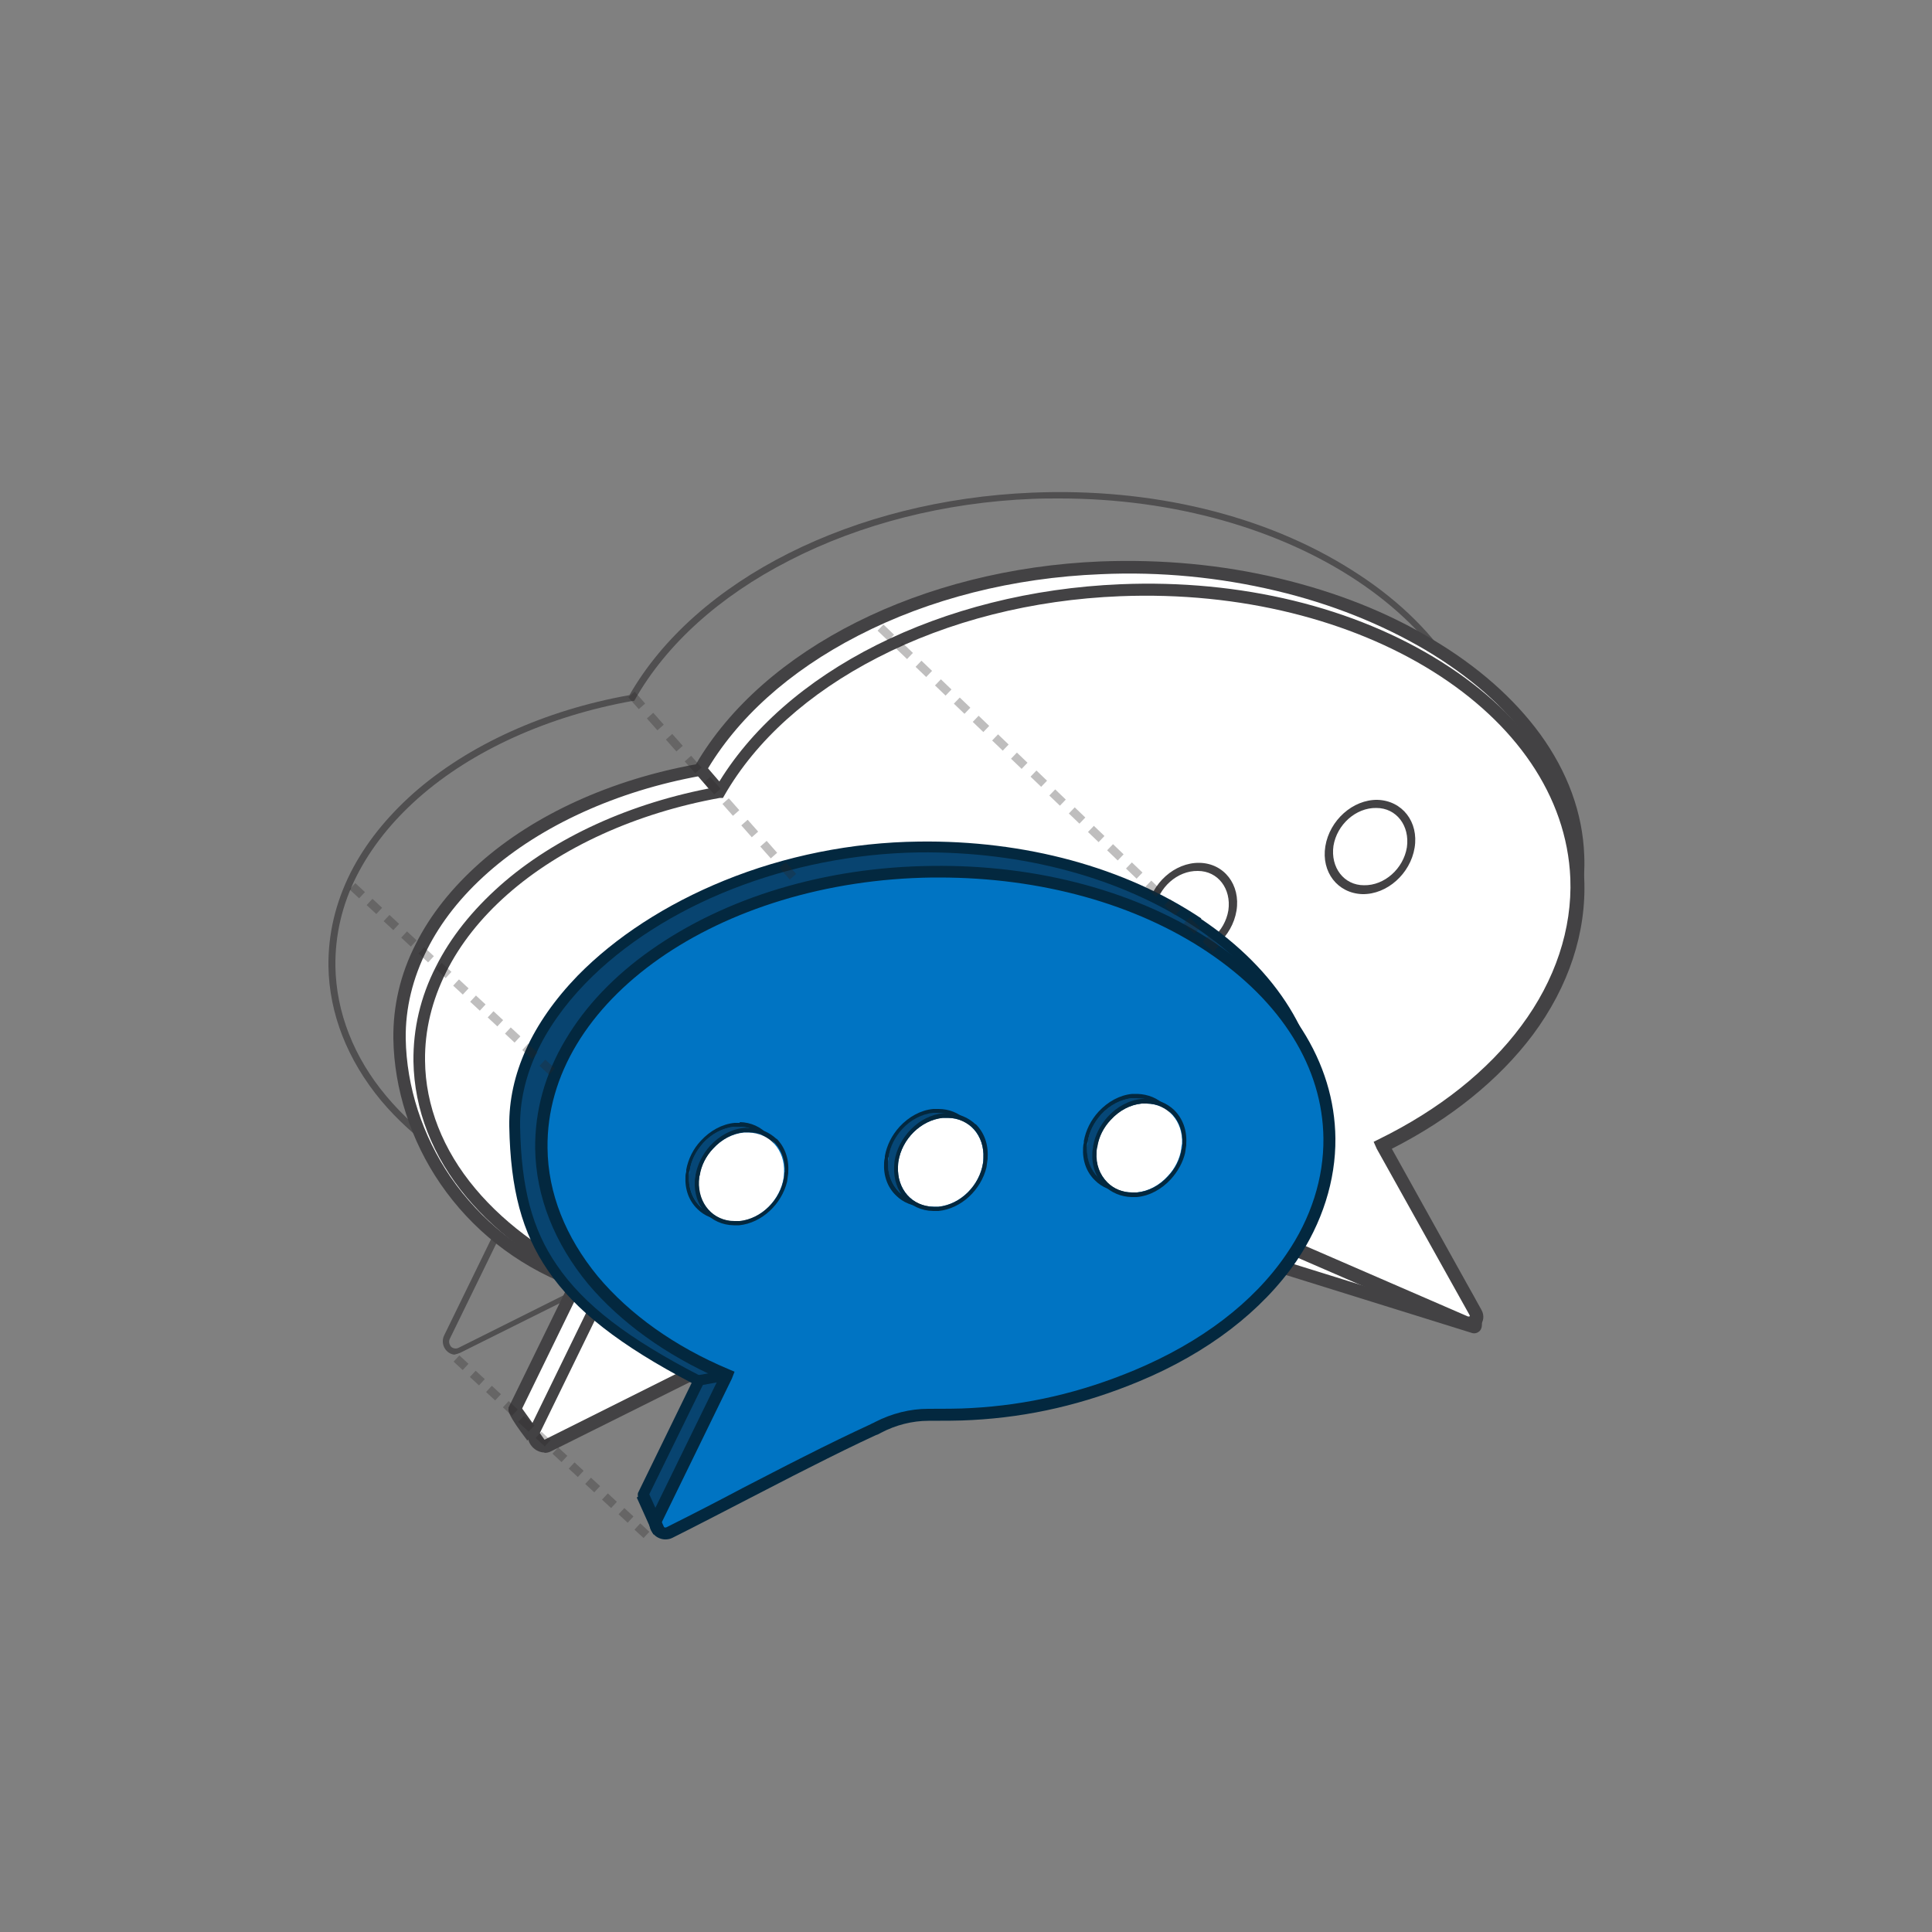 <?xml version="1.0" encoding="UTF-8"?>
<svg id="OBJECTS" xmlns="http://www.w3.org/2000/svg" version="1.1" viewBox="0 0 500 500">
  <rect x="0" y="0" width="500" height="500" fill="#808080" stroke="none"/>
  <!-- Generator: Adobe Illustrator 29.0.0, SVG Export Plug-In . SVG Version: 2.1.0 Build 186)  -->
  <defs>
    <style>
      .st0 {
        opacity: .3;
      }

      .st1 {
        fill: #434244;
      }

      .st2 {
        opacity: .8;
      }

      .st3, .st4 {
        fill: #272525;
      }

      .st5 {
        fill: #fff;
      }

      .st6 {
        fill: #084470;
      }

      .st7 {
        fill: #0074c3;
      }

      .st8 {
        isolation: isolate;
      }

      .st9 {
        fill: #064777;
      }

      .st4 {
        fill-rule: evenodd;
      }

      .st10 {
        fill: #03283f;
      }
    </style>
  </defs>
  <g class="st2">
    <path class="st1" d="M118,350.6c-.9,0-1.7-.3-2.4-1-1-1-1.3-2.6-.7-3.9l17.8-36.5c-14-6.1-25.8-14.5-34.1-24.4-8.7-10.5-13.4-22.5-13.6-34.7-.1-8.3,1.8-16.4,5.7-24.2,3.8-7.5,9.3-14.4,16.4-20.7,14.1-12.4,33.9-21.4,55.8-25.3,17.2-30,58.1-50.5,104.2-52.4,30.9-1.3,60.3,5.8,82.7,20,11,6.9,19.7,15.1,25.9,24.4,6.5,9.7,10,20.1,10.4,30.9h0c.6,13.8-4,27.5-13.2,39.8-8.7,11.7-21.5,21.9-37,29.6l23.6,42.4c.6,1.1.5,2.4-.4,3.3-.8.9-2.1,1.2-3.2.7l-73-31.7c-3,.3-6.2.5-9.4.6h-.3c-18.9,19.8-50.6,31.8-84.7,32.3-2.9,0-5.7,0-8.4-.1l-61,30.4c-.5.2-1,.4-1.5.4ZM274.2,129c-2.3,0-4.6,0-6.9.1-22.8.9-44.7,6.5-63.1,16-18,9.2-31.8,21.7-39.9,36l-.2.3h-.4c-21.8,3.9-41.5,12.8-55.4,25.1-6.9,6.1-12.3,12.9-16,20.2-3.8,7.5-5.6,15.4-5.5,23.4.2,11.8,4.7,23.5,13.2,33.6,8.3,9.9,20.1,18.3,34.2,24.3l.7.3-.4,1.1-18.1,37.1c-.4.8,0,1.6.3,2,.4.4,1.2.7,2,.3l62.4-31.2v.6c2.5,0,5,.1,7.6,0,33.8-.4,65.1-12.4,83.7-32l.2-.2h1c3-.2,5.9-.4,8.7-.6v-.6s74.5,32.3,74.5,32.3c.6.2,1.1,0,1.3-.3.3-.3.5-.8.2-1.3l-23.9-43-.4-1,.7-.3c15.6-7.6,28.4-17.8,37.1-29.5,9-12,13.4-25.4,12.9-38.8h0c-1.7-41.7-50.7-73.9-110.5-73.9Z"/>
  </g>
  <g>
    <path class="st5" d="M408.3,221.3c-1.8-43.8-60-77.1-123.5-74.5-47.4,1.9-87.3,23.4-103.8,52.4-44.9,7.9-78.1,36.2-77.6,69.4.3,24.9,16.1,52,45.9,63l2-4-18.1,37.1c0,1.1,4.5,7,4.5,7l68.7-34c35.3-.4,66.2-13.2,84.3-32.2.2,0,.4,0,.7,0,3.2-.1,4.6,13.2,7.8,12.9l9.3,2.4,72.6,22.6c1.7.8-.2-5.4-1.2-7.1l-27.1-45.5v-.3c31.3-15.4,56.7-41,55.6-69.1Z"/>
    <path class="st1" d="M136.4,372.7c-4.9-6.4-4.9-7.6-4.8-8.1v-.3s15.5-31.7,15.5-31.7c-13.6-5.4-25-14.4-33.1-26.2-7.7-11.2-12-24.6-12.2-37.6-.1-8.4,1.8-16.7,5.8-24.5,3.8-7.6,9.4-14.6,16.6-21,14.1-12.5,33.9-21.5,55.9-25.5,17.5-30,58.5-50.6,104.7-52.5,15.7-.6,31.3.8,46.3,4.4,14.6,3.5,27.9,8.7,39.5,15.7,11.8,7,21.2,15.3,28,24.6,7.1,9.8,11,20.4,11.4,31.4.6,13.6-5,27.6-16,40.5-9.6,11.3-23.1,21.4-39,29.4l26.4,44.2c.5.9,1.1,2.6,1.6,4.1.7,2.6.7,4,0,4.8-.5.5-1.3.9-2.3.5l-72.5-22.6-9.1-2.3c-2.6,0-3.9-3.7-5.2-7.5-.6-1.6-1.6-4.6-2.3-5.3-19.1,19.7-50.8,31.7-85,32.2v-3.3c33.6-.4,64.6-12.3,83.1-31.7l.5-.5h1.3c2.8-.2,4.2,3.6,5.5,7.6.6,1.6,1.6,4.6,2.3,5.2h0s9.7,2.4,9.7,2.4l71,22.1c-.3-1.4-.9-3.2-1.4-4.1l-27.2-45.5-.8-1.8,1.4-.7c16.2-7.9,29.9-18.1,39.5-29.4,10.5-12.3,15.8-25.5,15.2-38.2-.4-10.3-4.1-20.3-10.8-29.6-6.5-9-15.6-16.9-27-23.7-11.4-6.7-24.3-11.9-38.6-15.3-14.7-3.5-30-5-45.4-4.3-22.7.9-44.4,6.4-62.8,15.9-17.9,9.2-31.5,21.5-39.6,35.6l-.4.7h-.8c-21.6,3.9-41.2,12.8-55,25-6.9,6.1-12.2,12.8-15.8,20-3.7,7.4-5.6,15.1-5.5,23,.2,12.4,4.3,25.1,11.6,35.8,7.8,11.3,18.7,20,31.8,25.1l1.3-2.7,3,1.5-17.8,36.5c.6,1.1,2.4,3.7,4,5.9l-2.6,2ZM291.4,307h0,0Z"/>
  </g>
  <g>
    <path class="st5" d="M408.3,227.4c-1.8-43.8-54.7-77.2-118.2-74.6-47.4,1.9-87.3,23.4-103.8,52.3-44.9,7.9-78.1,36.2-77.6,69.4.3,24.9,19.4,46.6,47.9,58.7v.2c0,0-18.2,37.1-18.2,37.1-1,1.6,1.2,4.5,3.4,3.4l61.3-30.6h0c2.8.2,5.6.2,8.4.2,35.3-.4,66.2-13.2,84.3-32.2.2,0,.4,0,.7,0,3.2-.1,6.4-.3,9.5-.7h0c0,0,73.3,31.7,73.3,31.7,1.7.8,3.5-1.1,2.5-2.8l-23.9-43v-.3c31.3-15.4,51.5-40.9,50.4-69Z"/>
    <path class="st1" d="M140.9,375.9c-1.1,0-2.2-.5-3.1-1.4-1.3-1.4-1.6-3.3-.8-4.6l17.4-35.7c-13.8-6.1-25.4-14.5-33.6-24.3-8.9-10.6-13.6-22.8-13.8-35.2-.1-8.4,1.8-16.7,5.8-24.5,3.8-7.6,9.4-14.6,16.6-21,14.1-12.5,33.9-21.5,55.9-25.5,17.5-30,58.5-50.6,104.7-52.5,31.1-1.3,60.6,5.9,83.2,20.2,11.1,7,19.9,15.3,26.2,24.7,6.6,9.8,10.1,20.3,10.6,31.3.6,13.9-4,27.9-13.3,40.4-8.7,11.6-21.3,21.8-36.5,29.5l23.2,41.7c.8,1.4.6,3.1-.5,4.2-1.1,1.2-2.7,1.5-4.2.9l-72.8-31.6c-3,.3-6.1.5-9.3.6h0c-19.1,19.8-50.8,31.8-85,32.3-2.8,0-5.6,0-8.2-.1l-60.8,30.3c-.6.3-1.1.4-1.7.4ZM139.8,371.5c0,.2.1.6.6.9.4.3.6.2.7.1l63.6-31.8v1.1c2.2,0,4.5,0,6.8,0,33.6-.4,64.7-12.3,83.1-31.7l.5-.5h1.3c2.7-.2,5.3-.3,7.9-.6v-1.1s75.6,32.8,75.6,32.8c0,0,.2,0,.4,0,.2-.2,0-.3,0-.4l-24-43-.8-1.8,1.4-.7c15.5-7.6,28.2-17.7,36.8-29.3,8.8-11.8,13.2-25.1,12.7-38.2h0c-1.8-42.8-54-75.5-116.5-73-22.7.9-44.4,6.4-62.8,15.9-17.9,9.2-31.5,21.5-39.6,35.6l-.4.7h-.8c-21.6,3.9-41.2,12.8-55,25-6.9,6.1-12.2,12.8-15.8,20-3.7,7.4-5.6,15.1-5.5,23,.1,11.6,4.6,23.1,13,33.1,8.2,9.8,19.9,18.1,33.9,24.1l1.4.6-.7,1.9-18.1,37.1h0Z"/>
  </g>
  <g class="st8">
    <g>
      <path class="st5" d="M356.2,209.1c-5.2,0-10.2,4.3-11.1,9.8-.9,5.5,2.6,10.1,7.9,10.2,5.2,0,10.2-4.3,11.1-9.8.9-5.5-2.6-10.1-7.9-10.2Z"/>
      <path class="st1" d="M356.5,207c-6.4-.1-12.4,5.3-13.5,12-1.1,6.7,3.2,12.2,9.6,12.4,6.4.1,12.4-5.3,13.5-12,1.1-6.7-3.2-12.2-9.6-12.4ZM364.1,219.3c-.9,5.5-5.8,9.9-11.1,9.8-5.2,0-8.7-4.6-7.9-10.2.9-5.5,5.8-9.9,11.1-9.8,5.2,0,8.7,4.6,7.9,10.2Z"/>
    </g>
  </g>
  <g class="st8">
    <g>
      <path class="st5" d="M310,225.4c-5.2,0-10.2,4.3-11.1,9.8-.9,5.5,2.6,10.1,7.9,10.2,5.2,0,10.2-4.3,11.1-9.8.9-5.5-2.6-10.1-7.9-10.2Z"/>
      <path class="st1" d="M310.4,223.3c-6.4-.1-12.4,5.3-13.5,12-1.1,6.7,3.2,12.2,9.6,12.4,6.4.1,12.4-5.3,13.5-12,1.1-6.7-3.2-12.3-9.6-12.4ZM317.9,235.6c-.9,5.5-5.8,9.9-11.1,9.8-5.2,0-8.8-4.6-7.9-10.2.9-5.5,5.8-9.9,11.1-9.8,5.2,0,8.7,4.6,7.9,10.2Z"/>
    </g>
  </g>
  <rect class="st1" x="135" y="363.5" width="3.3" height="11.9" transform="translate(-189.9 149.2) rotate(-35.7)"/>
  <rect class="st1" x="182" y="198.2" width="3.3" height="7.9" transform="translate(-87.4 168.9) rotate(-40.8)"/>
  <g>
    <path class="st6" d="M237.9,219c-56.3.7-105.2,35.9-104.6,72.3.5,29.3,9.6,46.3,47.7,65.8l-14.5,29.6c-.3,1,4.9,9.8,4.3,9.5l51.8-32.8c.4-.2.8-.4,1.2-.6,4-2.1,8.5-3.2,13-3.2,3.4,0,8.6,0,11.3-.2,15-.8,28.9-4.2,42.7-9.9,15.6-6.5,30.4-16.5,40-30.5,6.2-9.1,10-19.8,9.8-30.9-.5-38.8-46.6-69.7-102.9-69Z"/>
    <path class="st10" d="M310.9,237.7c-19.7-13.2-45.6-20.3-73.2-19.9-17.2.2-34.6,3.7-50.3,10.1-15,6.1-28.1,14.6-37.9,24.6-11.8,12.2-17.9,25.6-17.7,39,.3,16.3,3.3,27.5,10,37.3,7.1,10.4,18.7,19.4,37.2,29.1l-13.9,28.5h0c-.2,1,.2,2.2,2.8,7.1.6,1.2,1.4,2.7,1.5,3.1,0-.3,0-.8.4-1.2.4-.3.9-.4,1.4-.2l-1.1,2.5c.2,0,.4.1.6.1.4,0,.7-.2,1-.4.7-.8.3-1.6-.2-2.6-.3-.6-.8-1.5-1.2-2.4-.8-1.5-2.2-4.2-2.5-5.2l14.9-30.4-1.2-.6c-18.9-9.7-30.4-18.5-37.4-28.8-6.4-9.3-9.2-20-9.5-35.8-.2-12.6,5.6-25.4,16.9-37.1,19.9-20.5,52.9-33.4,86.3-33.9,27-.3,52.4,6.6,71.6,19.4,19.1,12.8,29.7,29.9,29.9,48.2.1,10.3-3.2,20.8-9.6,30.1-8.6,12.5-22.2,22.9-39.4,30.1-13.9,5.8-27.7,9-42.2,9.8-2.8.2-8.2.2-11.2.2-4.7,0-9.4,1.2-13.7,3.4-.5.2-.8.4-1.2.6l1.1,2.4c.4-.2.8-.4,1.3-.6,3.9-2,8.2-3.1,12.4-3.1,3,0,8.5,0,11.3-.2,14.8-.8,29-4.1,43.1-10,17.7-7.4,31.7-18.1,40.6-31,6.7-9.8,10.2-20.8,10.1-31.7-.2-19.2-11.3-37.1-31.1-50.4Z"/>
  </g>
  <g>
    <path class="st7" d="M343.6,294.5c-.5-38.8-46.6-69.7-102.9-69-56.3.7-101.6,32.8-101.1,71.6.3,24.9,19.4,46.6,47.9,58.7v.2c0,0-18.2,37.1-18.2,37.1-1.1,2.2,1.2,4.5,3.4,3.4,11.8-5.9,23.5-12.1,35.2-18.1,5.8-2.9,11.6-5.8,17.5-8.5.4-.2.8-.4,1.2-.6,4-2.1,8.5-3.2,13-3.2,3.4,0,8.6,0,11.3-.2,15-.8,28.9-4.2,42.7-9.9,15.6-6.5,30.4-16.5,40-30.5,6.2-9.1,10-19.8,9.8-30.9Z"/>
    <path class="st10" d="M172.2,398.4c-1,0-2.1-.4-2.9-1.2-1.3-1.3-1.6-3.1-.8-4.7l17.5-35.8c-13.8-6.1-25.4-14.5-33.7-24.3-8.8-10.6-13.6-22.7-13.8-35.1-.1-9.8,2.5-19.3,7.9-28.3,5.1-8.6,12.5-16.4,22-23.1,19.4-13.7,45.2-21.5,72.7-21.8,27.6-.4,53.6,6.7,73.3,19.9,9.6,6.5,17.2,14,22.6,22.5,5.6,8.8,8.5,18.3,8.6,28.1.1,10.9-3.4,21.9-10.1,31.8-8.9,12.9-22.9,23.7-40.7,31.1-14.2,5.9-28.3,9.2-43.2,10-2.9.2-8.3.2-11.3.2-4.2,0-8.5,1.1-12.3,3.1-.5.3-.9.5-1.3.6-5.2,2.4-10.7,5.1-17.4,8.5-5.2,2.6-10.5,5.4-15.6,8-6.4,3.3-13.1,6.8-19.7,10.1-.6.3-1.2.4-1.9.4ZM243.2,227.1c-.6,0-1.3,0-1.9,0-55.4.7-100.1,32.1-99.6,70,.1,11.7,4.7,23.1,13,33.2,8.2,9.8,19.9,18.2,34,24.1l1.4.6-.7,1.8-18.1,37.1c-.3.6,0,1,.2,1.1.2.2.6.5,1.1.2,6.6-3.3,13.2-6.7,19.6-10.1,5.1-2.6,10.4-5.4,15.6-8,6.7-3.4,12.3-6.1,17.5-8.5.3-.2.7-.3,1.2-.6,4.3-2.2,9-3.4,13.7-3.4,3,0,8.4,0,11.2-.2,14.5-.8,28.3-4,42.2-9.8,17.2-7.2,30.8-17.5,39.3-30,6.4-9.3,9.7-19.7,9.6-30h0c-.2-18.3-10.8-35.3-29.8-48.1-18.7-12.6-43.4-19.4-69.6-19.4Z"/>
  </g>
  <rect class="st10" x="166.9" y="386.3" width="3.3" height="10.5" transform="translate(-145.8 103.6) rotate(-24.2)"/>
  <rect class="st10" x="180.8" y="355.2" width="7.4" height="2.7" transform="translate(-61.4 39.2) rotate(-10.4)"/>
  <g>
    <g class="st8">
      <g>
        <path class="st9" d="M191.3,291.6c-.4,0-.9,0-1.3,0-3,.3-5.8,1.8-8,4.2-1.9,2-3.1,4.5-3.5,7.1,0,.5-.1,1-.2,1.4-.3,5.9,3.8,10.4,9.3,10.5.4,0,.9,0,1.3,0,3-.3,5.8-1.8,8-4.2,1.9-2,3.1-4.5,3.5-7.1,0-.5.1-1,.2-1.4.3-5.9-3.8-10.4-9.3-10.5Z"/>
        <path class="st10" d="M191.5,290.6c-.5,0-.9,0-1.4,0-3.2.3-6.3,2-8.7,4.6-2,2.1-3.3,4.8-3.8,7.5v.5c-.1.4-.2.8-.2,1.2-.2,3.4.9,6.4,3.1,8.5,1.8,1.8,4.3,2.8,7,2.8.5,0,.9,0,1.4,0,3.2-.3,6.3-2,8.7-4.6,1.8-2,3-4.3,3.6-6.8l.3-2c0-.2,0-.3,0-.5.3-6.4-4.1-11.3-10.1-11.4ZM200.6,302.1c0,.5,0,1-.2,1.4-.4,2.6-1.6,5-3.5,7.1-2.2,2.4-5.1,3.9-8,4.2-.4,0-.9,0-1.3,0-5.5,0-9.6-4.5-9.3-10.5,0-.5,0-1,.2-1.4.4-2.6,1.6-5,3.5-7.1,2.2-2.4,5.1-3.9,8-4.2.4,0,.9,0,1.3,0,5.5,0,9.6,4.5,9.3,10.5Z"/>
      </g>
    </g>
    <g class="st8">
      <g>
        <path class="st5" d="M193.8,293.1c-.4,0-.9,0-1.3,0-3,.3-5.8,1.8-8,4.2-1.9,2-3.1,4.5-3.5,7,0,.5-.1,1-.2,1.4-.3,5.9,3.7,10.3,9.2,10.4.4,0,.9,0,1.3,0,5.7-.6,10.6-5.5,11.5-11.3,0-.4.1-.9.1-1.3.3-5.9-3.7-10.3-9.2-10.4Z"/>
        <path class="st10" d="M201,294.8c-1.9-1.8-4.3-2.8-7-2.9-.5,0-.9,0-1.4,0-3.3.3-6.4,2-8.8,4.6-2,2.2-3.3,4.9-3.8,7.6v.3c-.1.4-.2.9-.2,1.3-.3,6.5,4.1,11.3,10.1,11.4.5,0,.9,0,1.4,0,5.9-.6,11-5.5,12.4-11.3l.3-2.2c0-.1,0-.3,0-.4.2-3.4-.9-6.4-3.1-8.6ZM203,303.4c0,.4,0,.9-.1,1.3-.9,5.8-5.8,10.7-11.5,11.3-.4,0-.9,0-1.3,0-5.5,0-9.5-4.5-9.2-10.4,0-.5,0-1,.2-1.4.4-2.6,1.6-5,3.5-7,2.2-2.4,5-3.9,8-4.2.4,0,.9,0,1.3,0,5.5,0,9.5,4.5,9.2,10.4Z"/>
      </g>
    </g>
  </g>
  <g>
    <g class="st8">
      <g>
        <path class="st9" d="M242.8,287.9c-.4,0-.9,0-1.3,0-3,.3-5.8,1.8-8,4.2-1.9,2-3.1,4.5-3.5,7.1,0,.5-.1,1-.2,1.4-.2,3.1.9,5.9,2.9,7.8,1.7,1.7,3.9,2.6,6.4,2.6.4,0,.9,0,1.3,0,3-.3,5.8-1.8,8-4.2,1.9-2,3.1-4.5,3.5-7.1,0-.5.1-1,.2-1.4.3-5.9-3.8-10.4-9.3-10.5Z"/>
        <path class="st10" d="M249.9,289.8c-1.8-1.8-4.3-2.8-7-2.8-.5,0-.9,0-1.4,0-3.2.3-6.3,2-8.7,4.6-2,2.2-3.3,4.8-3.8,7.6v.4c-.1.4-.2.9-.2,1.3-.2,3.4.9,6.4,3.1,8.5,1.8,1.8,4.3,2.8,7,2.9.5,0,.9,0,1.4,0,3.2-.3,6.3-2,8.7-4.6,1.8-2,3-4.3,3.6-6.7l.3-2c0-.2,0-.3,0-.5.2-3.4-.9-6.4-3.1-8.5ZM252.1,298.4c0,.5,0,1-.2,1.4-.4,2.6-1.6,5-3.5,7.1-2.2,2.4-5.1,3.9-8,4.2-.4,0-.9,0-1.3,0-2.5,0-4.7-1-6.4-2.6-2-2-3-4.7-2.9-7.8,0-.5,0-1,.2-1.4.4-2.6,1.6-5,3.5-7.1,2.2-2.4,5.1-3.9,8-4.2.4,0,.9,0,1.3,0,5.5,0,9.6,4.5,9.3,10.5Z"/>
      </g>
    </g>
    <g class="st8">
      <g>
        <path class="st5" d="M245.3,289.3c-.4,0-.9,0-1.3,0-5.7.6-10.6,5.5-11.5,11.3,0,.4-.1.9-.1,1.3-.3,5.9,3.7,10.3,9.2,10.4.4,0,.9,0,1.3,0,5.7-.6,10.6-5.5,11.5-11.3,0-.4.1-.9.1-1.3.3-5.9-3.7-10.3-9.2-10.4Z"/>
        <path class="st10" d="M252.5,291c-1.9-1.8-4.3-2.8-7-2.9-.5,0-.9,0-1.4,0-6.2.6-11.6,6.1-12.6,12.4h0c0,.5-.1,1-.1,1.5-.3,6.5,4.1,11.3,10.1,11.4.5,0,.9,0,1.4,0,5.9-.6,11-5.5,12.4-11.3l.3-2.2c0-.1,0-.3,0-.4.2-3.4-.9-6.4-3.1-8.6ZM254.5,299.7c0,.4,0,.9-.1,1.3-.9,5.8-5.8,10.7-11.5,11.3-.4,0-.9,0-1.3,0-5.5,0-9.5-4.5-9.2-10.4,0-.4,0-.9.1-1.3.9-5.8,5.8-10.7,11.5-11.3.4,0,.9,0,1.3,0,5.5,0,9.5,4.5,9.2,10.4Z"/>
      </g>
    </g>
  </g>
  <g>
    <g class="st8">
      <g>
        <path class="st9" d="M294.3,284.2c-.4,0-.9,0-1.3,0-3,.3-5.8,1.8-8,4.2-1.9,2-3.1,4.5-3.5,7.1,0,.5-.1,1-.2,1.4-.2,3.1.9,5.9,2.9,7.8,1.7,1.7,3.9,2.6,6.4,2.6.4,0,.9,0,1.3,0,3-.3,5.8-1.8,8-4.2,1.9-2,3.1-4.5,3.5-7.1,0-.5.1-1,.2-1.4.3-5.9-3.8-10.4-9.3-10.5Z"/>
        <path class="st10" d="M301.4,286c-1.8-1.8-4.3-2.8-7-2.9-.5,0-.9,0-1.4,0-3.2.3-6.3,2-8.7,4.6-2,2.2-3.3,4.8-3.8,7.6v.4c-.1.4-.2.9-.2,1.3-.2,3.4.9,6.4,3.1,8.5,1.8,1.8,4.3,2.8,7,2.9.5,0,.9,0,1.4,0,3.2-.3,6.3-2,8.7-4.6,1.8-2,3-4.3,3.6-6.7l.3-2c0-.2,0-.3,0-.5.2-3.4-.9-6.4-3.1-8.5ZM303.6,294.6c0,.5,0,1-.2,1.4-.4,2.6-1.6,5-3.5,7.1-2.2,2.4-5.1,3.9-8,4.2-.4,0-.9,0-1.3,0-2.5,0-4.7-1-6.4-2.6-2-2-3-4.7-2.9-7.8,0-.5,0-1,.2-1.4.4-2.6,1.6-5,3.5-7.1,2.2-2.4,5.1-3.9,8-4.2.4,0,.9,0,1.3,0,5.5,0,9.6,4.5,9.3,10.5Z"/>
      </g>
    </g>
    <g class="st8">
      <g>
        <path class="st5" d="M296.7,285.6c-.4,0-.9,0-1.3,0-3,.3-5.8,1.8-8,4.2-1.9,2-3.1,4.5-3.5,7,0,.5-.1,1-.2,1.4-.2,3.1.9,5.8,2.8,7.8,1.7,1.7,3.9,2.6,6.4,2.6.4,0,.9,0,1.3,0,3-.3,5.8-1.8,8-4.2,1.9-2,3.1-4.5,3.5-7,0-.5.1-1,.2-1.4.3-5.9-3.7-10.3-9.2-10.4Z"/>
        <path class="st10" d="M303.9,287.3c-1.9-1.8-4.3-2.8-7-2.9h0c-.5,0-.9,0-1.4,0-3.3.3-6.4,2-8.8,4.6-2,2.2-3.3,4.8-3.8,7.6v.4c-.1.4-.2.9-.2,1.3-.2,3.4.9,6.4,3.1,8.6,1.9,1.8,4.3,2.8,7,2.9.5,0,.9,0,1.4,0,3.3-.3,6.4-2,8.8-4.6,1.8-2,3.1-4.3,3.7-6.8l.3-2c0-.2,0-.3,0-.5.2-3.4-.9-6.4-3.1-8.6ZM306,296c0,.5,0,1-.2,1.4-.4,2.6-1.6,5-3.5,7-2.2,2.4-5,3.9-8,4.2-.4,0-.9,0-1.3,0-2.4,0-4.7-.9-6.4-2.6-2-2-3-4.7-2.8-7.8,0-.5,0-1,.2-1.4.4-2.6,1.6-5,3.5-7,2.2-2.4,5-3.9,8-4.2.4,0,.9,0,1.3,0,5.5,0,9.5,4.5,9.2,10.4Z"/>
      </g>
    </g>
  </g>
  <g class="st0">
    <g>
      <g>
        <rect class="st3" x="173.4" y="190.4" width="2.2" height="4.1" transform="translate(-83.7 163.7) rotate(-41.5)"/>
        <rect class="st3" x="168.5" y="184.9" width="2.2" height="4.1" transform="translate(-81.3 159.1) rotate(-41.5)"/>
        <rect class="st3" x="163.6" y="179.4" width="2.2" height="4.1" transform="translate(-78.8 154.5) rotate(-41.5)"/>
      </g>
      <g>
        <rect class="st3" x="188" y="207" width="2.2" height="4.1" transform="translate(-91 177.6) rotate(-41.5)"/>
        <rect class="st3" x="183.2" y="201.5" width="2.2" height="4.1" transform="translate(-88.6 173) rotate(-41.5)"/>
        <rect class="st3" x="178.3" y="196" width="2.2" height="4.1" transform="translate(-86.2 168.4) rotate(-41.5)"/>
      </g>
      <g>
        <rect class="st3" x="202.7" y="223.6" width="2.2" height="4.1" transform="translate(-98.3 191.4) rotate(-41.5)"/>
        <rect class="st3" x="197.8" y="218.1" width="2.2" height="4.1" transform="translate(-95.9 186.8) rotate(-41.5)"/>
        <rect class="st3" x="192.9" y="212.6" width="2.2" height="4.1" transform="translate(-93.5 182.2) rotate(-41.5)"/>
      </g>
    </g>
  </g>
  <g class="st0">
    <g>
      <g>
        <rect class="st3" x="100.2" y="237.1" width="2.2" height="3.4" transform="translate(-142.6 150.4) rotate(-47.1)"/>
        <rect class="st3" x="95.8" y="233" width="2.2" height="3.4" transform="translate(-141 145.8) rotate(-47.1)"/>
        <rect class="st3" x="91.3" y="228.8" width="2.2" height="3.4" transform="translate(-139.3 141.3) rotate(-47.1)"/>
      </g>
      <g>
        <rect class="st3" x="113.7" y="249.6" width="2.2" height="3.4" transform="translate(-147.4 164.2) rotate(-47.1)"/>
        <rect class="st3" x="109.2" y="245.4" width="2.2" height="3.4" transform="translate(-145.8 159.7) rotate(-47.1)"/>
        <rect class="st3" x="104.7" y="241.3" width="2.2" height="3.4" transform="translate(-144.2 155.1) rotate(-47.1)"/>
      </g>
      <g>
        <rect class="st3" x="127.1" y="262.1" width="2.2" height="3.4" transform="translate(-152.3 178) rotate(-47.1)"/>
        <rect class="st3" x="122.6" y="257.9" width="2.2" height="3.4" transform="translate(-150.7 173.5) rotate(-47.1)"/>
        <rect class="st3" x="118.2" y="253.8" width="2.2" height="3.4" transform="translate(-149.1 168.9) rotate(-47.1)"/>
      </g>
      <g>
        <rect class="st3" x="140.5" y="274.5" width="2.2" height="3.4" transform="translate(-157.1 191.9) rotate(-47.1)"/>
        <rect class="st3" x="136" y="270.4" width="2.2" height="3.4" transform="translate(-155.5 187.3) rotate(-47.1)"/>
        <rect class="st3" x="131.6" y="266.2" width="2.2" height="3.4" transform="translate(-153.9 182.7) rotate(-47.1)"/>
      </g>
    </g>
  </g>
  <g class="st0">
    <g>
      <g>
        <rect class="st3" x="238" y="171" width="2.2" height="3.8" transform="translate(-51.2 226) rotate(-46.2)"/>
        <rect class="st3" x="233" y="166.3" width="2.2" height="3.8" transform="translate(-49.3 221) rotate(-46.2)"/>
        <rect class="st3" x="228.1" y="161.6" width="2.2" height="3.8" transform="translate(-47.4 216) rotate(-46.2)"/>
      </g>
      <g>
        <rect class="st3" x="252.8" y="185.2" width="2.2" height="3.8" transform="translate(-56.9 241.1) rotate(-46.2)"/>
        <rect class="st3" x="247.9" y="180.5" width="2.2" height="3.8" transform="translate(-55 236.1) rotate(-46.2)"/>
        <rect class="st3" x="243" y="175.8" width="2.2" height="3.8" transform="translate(-53.1 231.1) rotate(-46.2)"/>
      </g>
      <g>
        <rect class="st3" x="267.7" y="199.4" width="2.2" height="3.8" transform="translate(-62.5 256.2) rotate(-46.2)"/>
        <rect class="st3" x="262.7" y="194.7" width="2.2" height="3.8" transform="translate(-60.7 251.2) rotate(-46.2)"/>
        <rect class="st3" x="257.8" y="190" width="2.2" height="3.8" transform="translate(-58.8 246.2) rotate(-46.2)"/>
      </g>
      <g>
        <rect class="st3" x="282.5" y="213.7" width="2.2" height="3.8" transform="translate(-68.2 271.3) rotate(-46.2)"/>
        <rect class="st3" x="277.6" y="208.9" width="2.2" height="3.8" transform="translate(-66.3 266.3) rotate(-46.2)"/>
        <rect class="st3" x="272.6" y="204.2" width="2.2" height="3.8" transform="translate(-64.5 261.3) rotate(-46.2)"/>
      </g>
      <g>
        <rect class="st3" x="297.4" y="227.9" width="2.2" height="3.8" transform="translate(-73.9 286.4) rotate(-46.2)"/>
        <rect class="st3" x="292.4" y="223.1" width="2.2" height="3.8" transform="translate(-72 281.4) rotate(-46.2)"/>
        <rect class="st3" x="287.5" y="218.4" width="2.2" height="3.8" transform="translate(-70.1 276.4) rotate(-46.2)"/>
      </g>
      <g>
        <rect class="st3" x="312.2" y="242.1" width="2.2" height="3.8" transform="translate(-79.6 301.5) rotate(-46.2)"/>
        <rect class="st3" x="307.3" y="237.4" width="2.2" height="3.8" transform="translate(-77.7 296.5) rotate(-46.2)"/>
        <rect class="st3" x="302.3" y="232.6" width="2.2" height="3.8" transform="translate(-75.8 291.5) rotate(-46.2)"/>
      </g>
    </g>
  </g>
  <g class="st0">
    <g>
      <g>
        <rect class="st3" x="126.7" y="359" width="2.2" height="3.2" transform="translate(-223.7 209.3) rotate(-47.2)"/>
        <rect class="st3" x="122.4" y="355.1" width="2.2" height="3.2" transform="translate(-222.1 204.9) rotate(-47.2)"/>
        <rect class="st3" x="118.2" y="351.2" width="2.2" height="3.2" transform="translate(-220.6 200.5) rotate(-47.2)"/>
      </g>
      <g>
        <rect class="st3" x="139.5" y="370.9" width="2.2" height="3.2" transform="translate(-228.3 222.5) rotate(-47.2)"/>
        <polygon class="st4" points="135.6 366.4 134.1 368 136.8 370.5 138.3 368.9 135.6 366.4"/>
        <rect class="st3" x="131" y="363" width="2.2" height="3.2" transform="translate(-225.2 213.7) rotate(-47.2)"/>
      </g>
      <g>
        <rect class="st3" x="152.3" y="382.8" width="2.2" height="3.2" transform="translate(-232.9 235.7) rotate(-47.2)"/>
        <rect class="st3" x="148" y="378.8" width="2.2" height="3.2" transform="translate(-231.3 231.3) rotate(-47.2)"/>
        <rect class="st3" x="143.8" y="374.9" width="2.2" height="3.2" transform="translate(-229.8 227) rotate(-47.2)"/>
      </g>
      <g>
        <rect class="st3" x="165.1" y="394.6" width="2.2" height="3.2" transform="translate(-237.5 248.9) rotate(-47.2)"/>
        <rect class="st3" x="160.9" y="390.7" width="2.2" height="3.2" transform="translate(-235.9 244.5) rotate(-47.2)"/>
        <rect class="st3" x="156.6" y="386.8" width="2.2" height="3.2" transform="translate(-234.4 240.2) rotate(-47.2)"/>
      </g>
    </g>
  </g>
</svg>